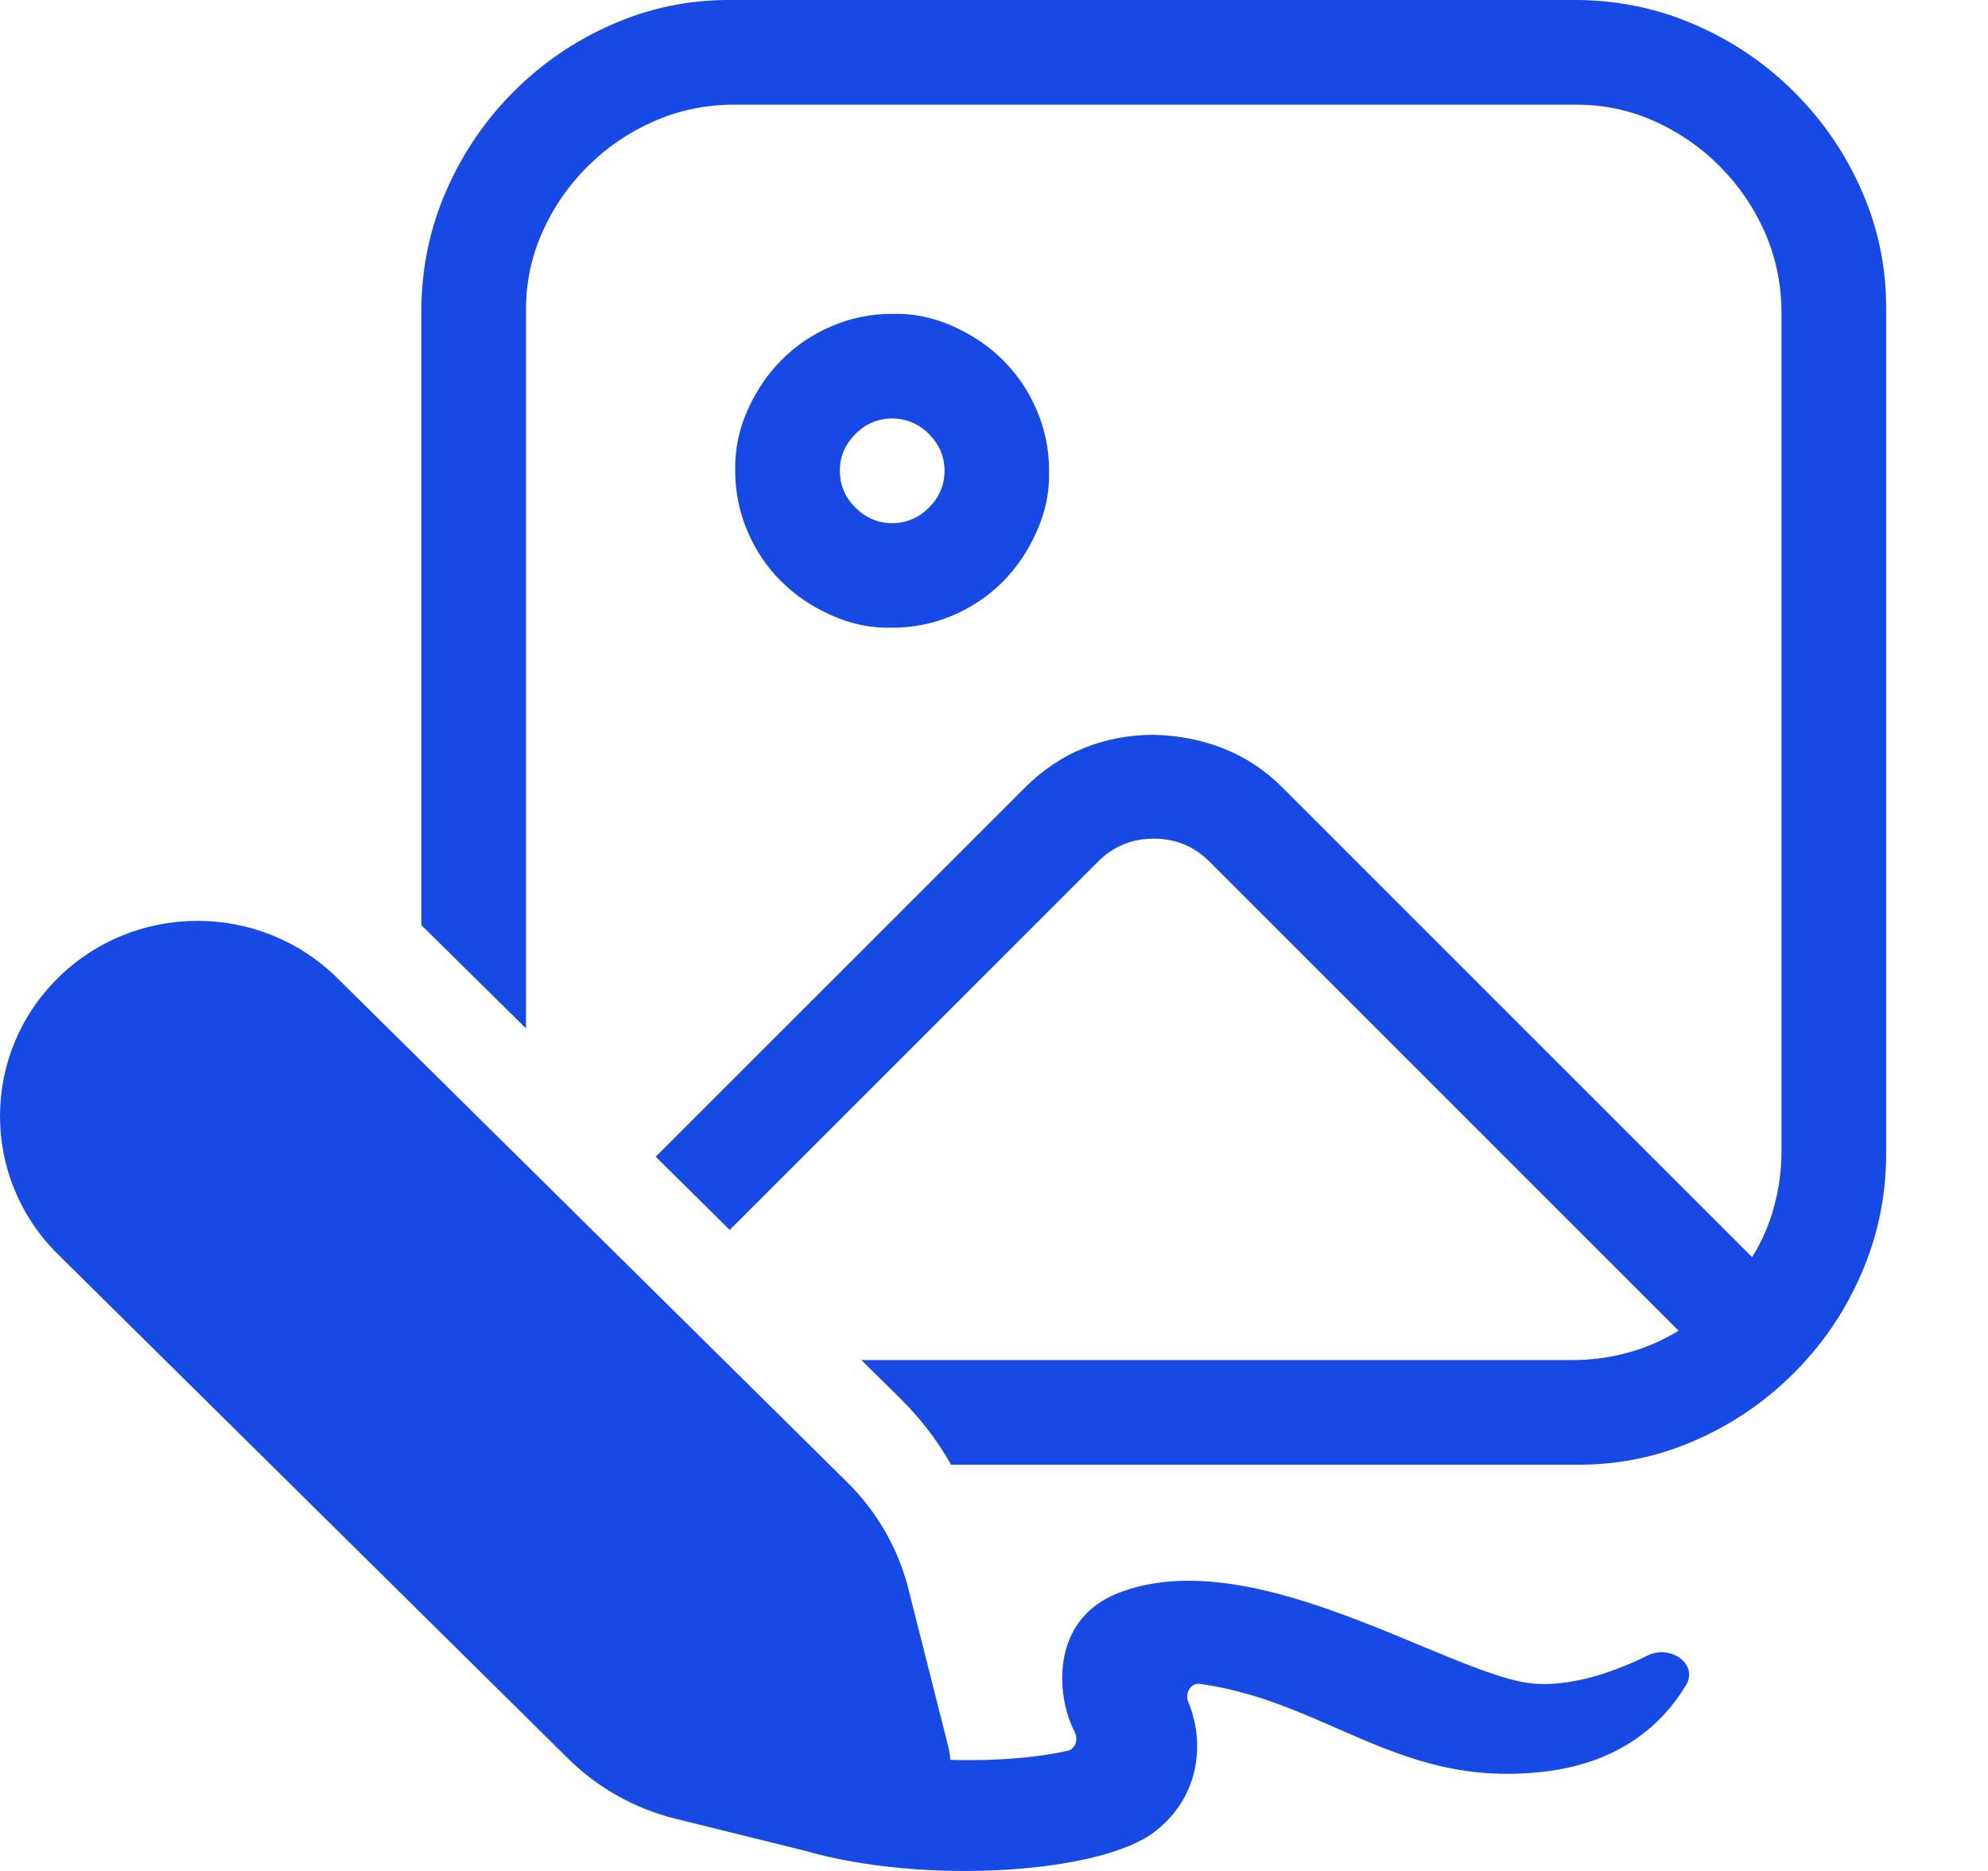 <svg width="17" height="16" viewBox="0 0 17 16" fill="none" xmlns="http://www.w3.org/2000/svg">
<path fill-rule="evenodd" clip-rule="evenodd" d="M6.231 0C5.882 0 5.549 0.07 5.232 0.21C4.915 0.349 4.635 0.541 4.393 0.783C4.151 1.025 3.96 1.305 3.82 1.622C3.68 1.939 3.608 2.274 3.603 2.628V7.911L4.498 8.795V2.649C4.498 2.416 4.544 2.195 4.638 1.985C4.731 1.775 4.859 1.589 5.022 1.426C5.185 1.263 5.372 1.135 5.581 1.042C5.791 0.948 6.015 0.899 6.252 0.895H13.48C13.713 0.895 13.934 0.941 14.144 1.035C14.354 1.128 14.54 1.256 14.703 1.419C14.866 1.582 14.994 1.768 15.088 1.978C15.181 2.188 15.23 2.412 15.234 2.649V9.842C15.234 10.005 15.213 10.163 15.171 10.317C15.13 10.471 15.067 10.615 14.983 10.751L10.97 6.738C10.821 6.589 10.654 6.477 10.467 6.403C10.281 6.328 10.08 6.289 9.866 6.284C9.656 6.284 9.458 6.321 9.272 6.396C9.086 6.47 8.915 6.585 8.762 6.738L5.607 9.892L6.24 10.518L9.391 7.367C9.521 7.237 9.68 7.172 9.866 7.172C10.052 7.172 10.211 7.237 10.341 7.367L14.354 11.38C14.218 11.463 14.074 11.526 13.92 11.568C13.766 11.61 13.608 11.631 13.445 11.631H7.366L7.699 11.96C7.87 12.129 8.016 12.319 8.133 12.526H13.501C13.85 12.526 14.184 12.456 14.5 12.316C14.817 12.177 15.097 11.985 15.339 11.743C15.582 11.501 15.773 11.221 15.912 10.904C16.052 10.587 16.124 10.252 16.129 9.898V2.628C16.129 2.279 16.059 1.946 15.919 1.629C15.78 1.312 15.588 1.032 15.346 0.79C15.104 0.548 14.824 0.356 14.507 0.217C14.191 0.077 13.855 0.005 13.501 0H6.231ZM8.971 4.026C8.971 3.844 8.936 3.672 8.866 3.509C8.797 3.346 8.701 3.204 8.58 3.083C8.459 2.961 8.314 2.864 8.147 2.789C7.979 2.714 7.806 2.679 7.629 2.684C7.448 2.684 7.275 2.719 7.112 2.789C6.949 2.859 6.807 2.954 6.686 3.076C6.564 3.197 6.467 3.341 6.392 3.509C6.317 3.677 6.283 3.849 6.287 4.026C6.287 4.208 6.322 4.38 6.392 4.543C6.462 4.707 6.557 4.849 6.679 4.97C6.8 5.091 6.944 5.189 7.112 5.263C7.28 5.338 7.452 5.373 7.629 5.368C7.811 5.368 7.983 5.333 8.147 5.263C8.31 5.194 8.452 5.098 8.573 4.977C8.694 4.856 8.792 4.711 8.866 4.543C8.941 4.376 8.976 4.203 8.971 4.026ZM8.077 4.026C8.077 4.147 8.032 4.252 7.944 4.341C7.855 4.429 7.75 4.474 7.629 4.474C7.508 4.474 7.403 4.429 7.315 4.341C7.226 4.252 7.182 4.147 7.182 4.026C7.182 3.905 7.226 3.8 7.315 3.712C7.403 3.623 7.508 3.579 7.629 3.579C7.75 3.579 7.855 3.623 7.944 3.712C8.032 3.8 8.077 3.905 8.077 4.026ZM12.993 14.379C13.343 14.456 13.759 14.321 14.091 14.157C14.283 14.062 14.527 14.23 14.417 14.412C14.22 14.739 13.862 15.07 13.219 15.149C12.479 15.24 11.963 15.013 11.436 14.782C11.074 14.623 10.708 14.463 10.261 14.4C10.184 14.389 10.13 14.481 10.16 14.552C10.297 14.871 10.28 15.351 9.875 15.664C9.406 16.025 7.895 16.12 6.882 15.827L5.779 15.554C5.43 15.468 5.111 15.29 4.857 15.038L0.495 10.726C-0.165 10.074 -0.165 9.016 0.495 8.364C1.154 7.712 2.224 7.712 2.884 8.364L7.246 12.677C7.5 12.928 7.681 13.243 7.768 13.588L8.106 14.925C8.117 14.967 8.124 15.009 8.127 15.05C8.542 15.062 8.886 15.027 9.131 14.972C9.197 14.957 9.222 14.873 9.191 14.813C9.028 14.502 8.981 13.855 9.556 13.626C10.332 13.317 11.342 13.737 12.141 14.07C12.472 14.207 12.766 14.33 12.993 14.379Z" fill="#174AE4"/>
</svg>
